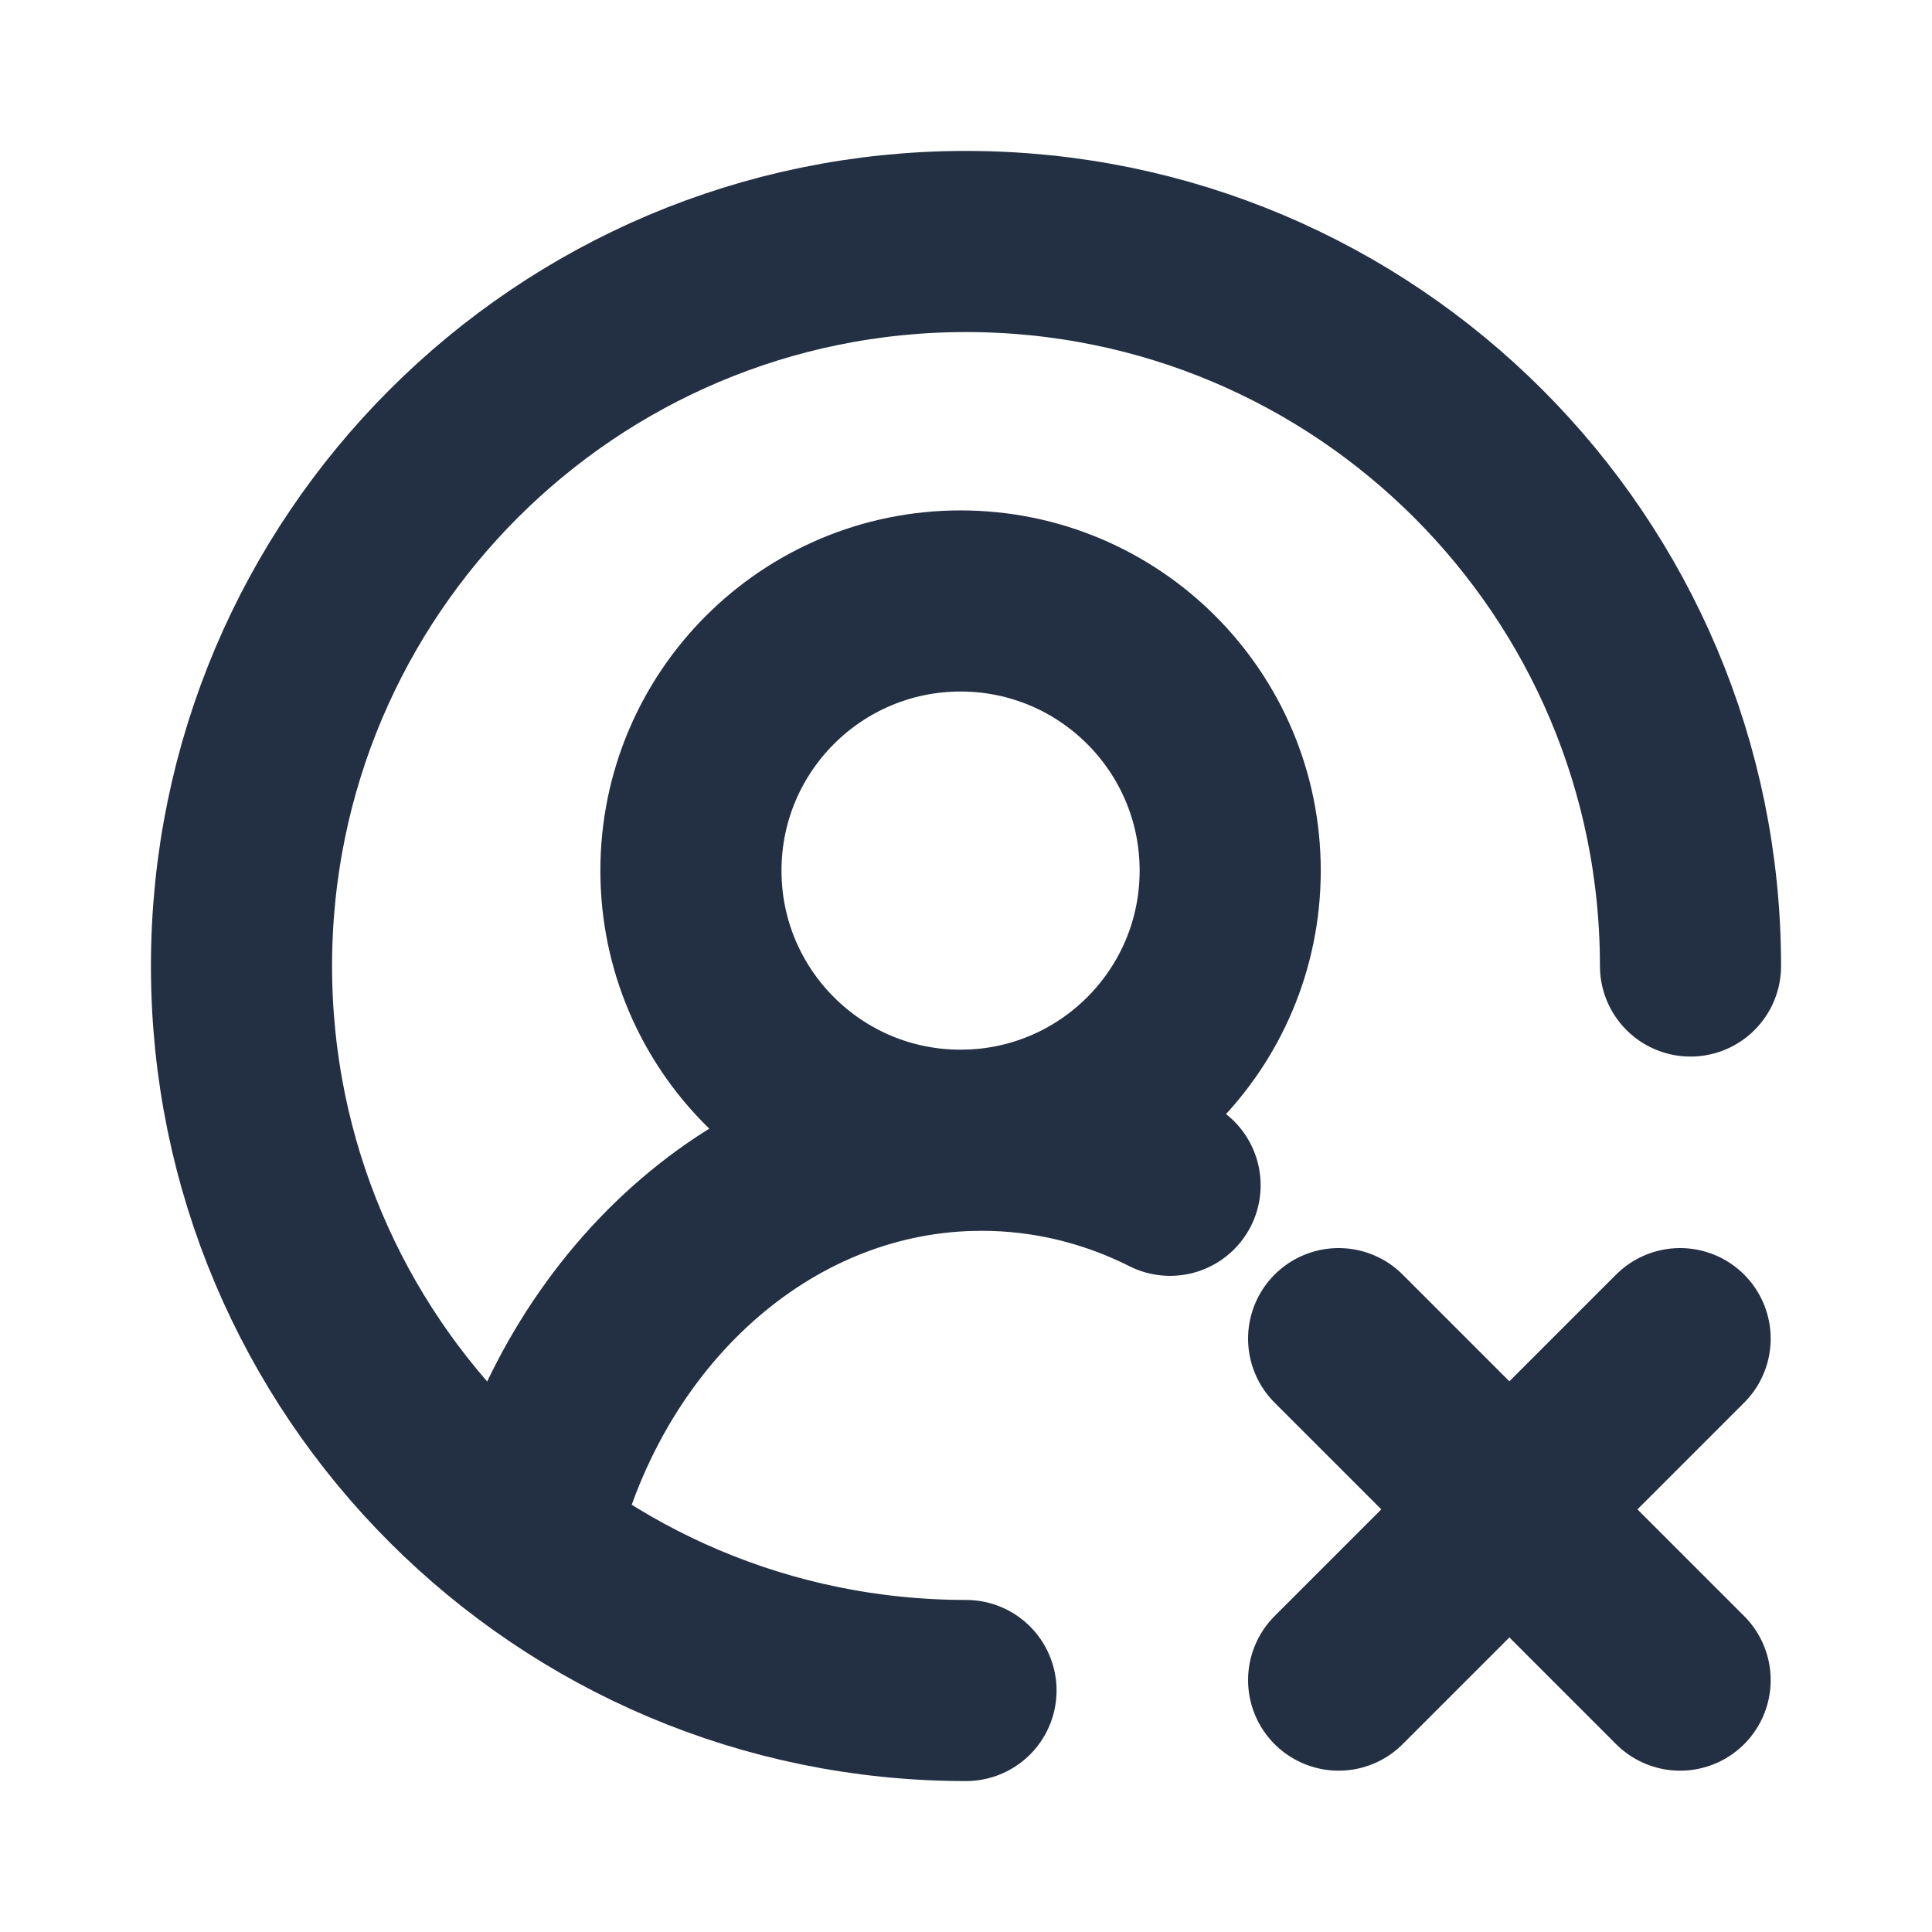 <svg width="16" height="16" viewBox="0 0 16 16" fill="none" xmlns="http://www.w3.org/2000/svg">
<circle cx="7.955" cy="7.21" r="2.233" stroke="#233043" stroke-width="1.5" stroke-linecap="round" stroke-linejoin="round"/>
<path d="M9.69 9.816C9.212 9.576 8.684 9.443 8.13 9.443C6.378 9.443 4.897 10.768 4.406 12.59" stroke="#233043" stroke-width="1.5" stroke-linecap="round" stroke-linejoin="round"/>
<path d="M11.086 11.086L13.914 13.914" stroke="#233043" stroke-width="1.5" stroke-linecap="round" stroke-linejoin="round"/>
<path d="M11.086 13.914L13.914 11.086" stroke="#233043" stroke-width="1.5" stroke-linecap="round" stroke-linejoin="round"/>
<path d="M14 8C14 4.686 11.314 2 8 2C4.686 2 2 4.686 2 8C2 11.314 4.686 14 8 14" stroke="#233043" stroke-width="1.5" stroke-linecap="round" stroke-linejoin="round"/>
</svg>
